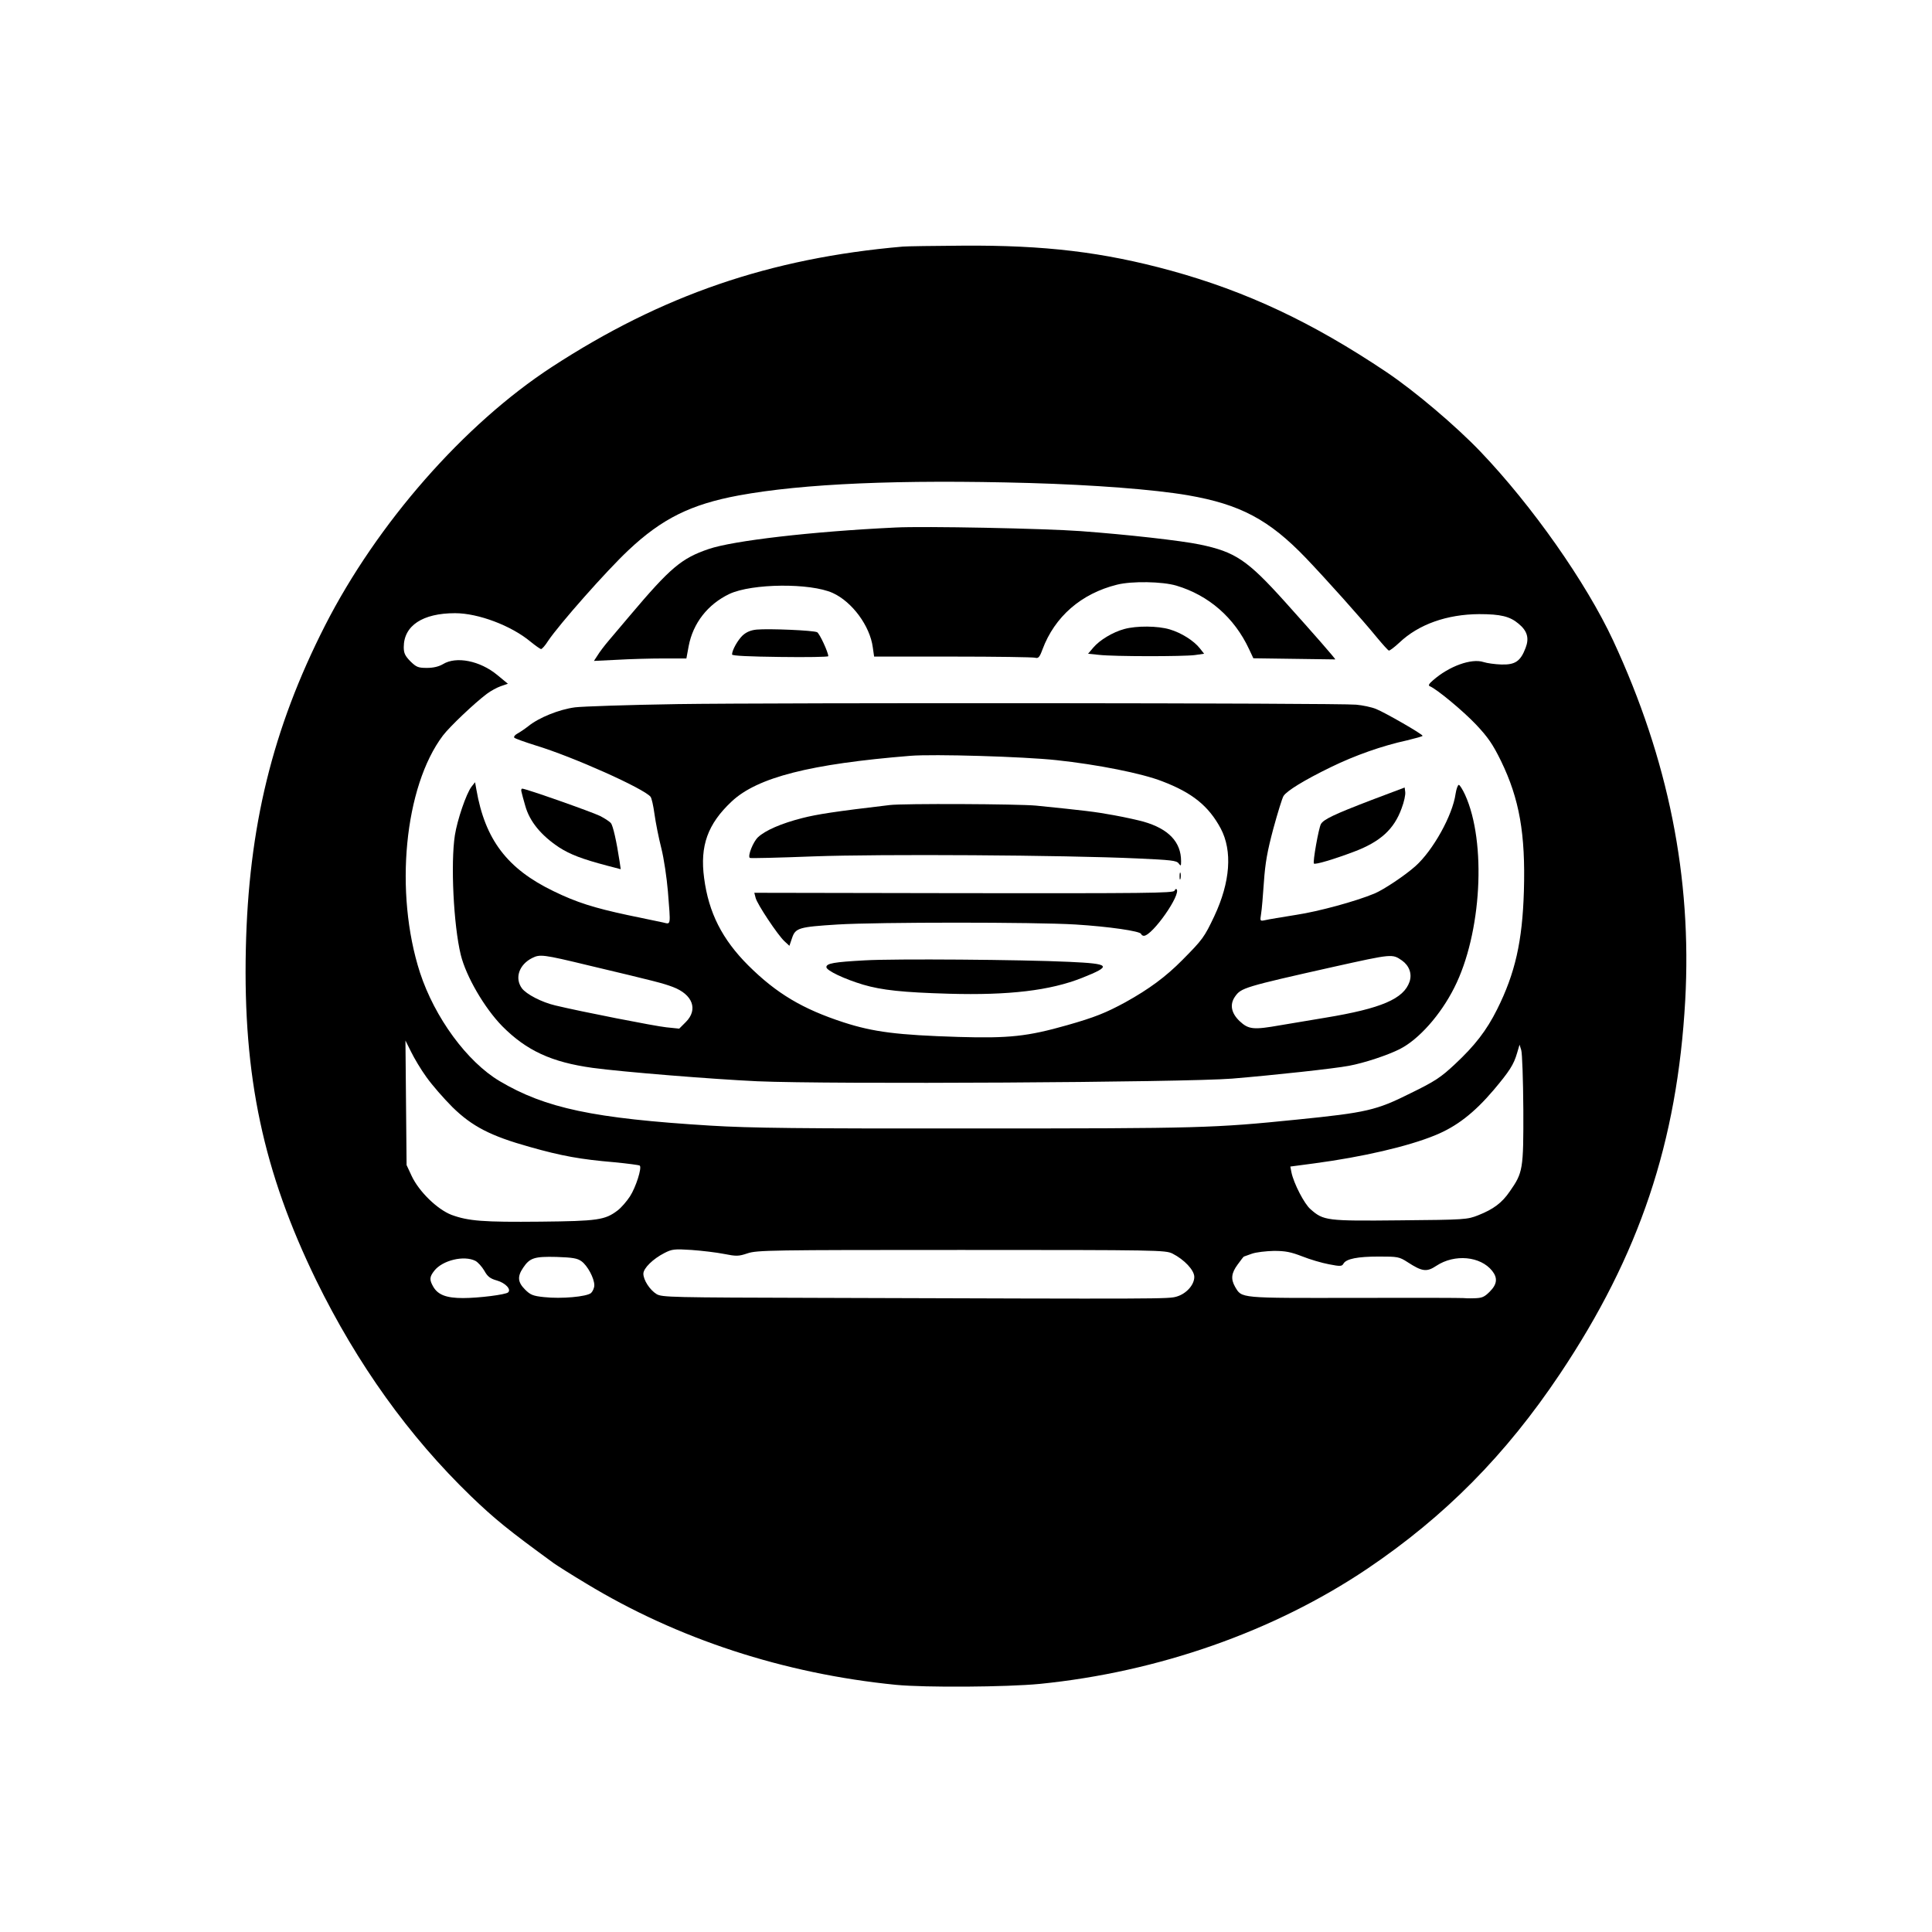 <?xml version="1.0" standalone="no"?>
<!DOCTYPE svg PUBLIC "-//W3C//DTD SVG 20010904//EN"
 "http://www.w3.org/TR/2001/REC-SVG-20010904/DTD/svg10.dtd">
<svg version="1.0" xmlns="http://www.w3.org/2000/svg"
 width="1024pt" height="1024pt" viewBox="0 0 1024 1024"
 preserveAspectRatio="xMidYMid meet">

<g transform="translate(0,1024) scale(0.1,-0.1)"
fill="#000000" stroke="none">
<path d="M4785 8933 c-704 -61 -1277 -258 -1860 -638 -466 -304 -926 -829
-1202 -1370 -279 -548 -406 -1069 -420 -1715 -15 -677 93 -1181 373 -1756 218
-445 491 -826 820 -1144 126 -121 197 -179 440 -356 17 -12 94 -61 171 -107
483 -293 1047 -478 1642 -537 156 -15 584 -12 762 5 629 63 1241 278 1734 609
414 279 736 605 1023 1034 422 631 622 1229 664 1979 36 652 -89 1277 -382
1908 -143 307 -428 713 -703 1001 -130 136 -347 320 -497 421 -395 265 -742
428 -1145 539 -359 98 -666 135 -1102 132 -153 -1 -296 -3 -318 -5z m670
-1253 c344 -10 659 -34 841 -65 277 -48 430 -129 625 -332 107 -112 299 -326
378 -423 30 -36 57 -66 62 -68 4 -2 29 17 56 42 102 97 252 150 423 151 114 0
163 -12 209 -51 46 -38 57 -76 37 -128 -27 -71 -55 -90 -128 -88 -34 1 -77 7
-95 13 -64 21 -183 -22 -268 -97 -21 -18 -26 -27 -17 -31 36 -14 178 -132 246
-204 62 -66 88 -103 132 -193 97 -200 130 -385 121 -689 -8 -266 -46 -435
-142 -627 -56 -112 -118 -192 -223 -290 -76 -71 -106 -91 -237 -155 -180 -90
-232 -102 -600 -139 -443 -45 -509 -47 -1705 -47 -935 -1 -1193 2 -1405 15
-619 38 -874 92 -1117 236 -173 103 -344 337 -422 575 -137 424 -83 986 122
1257 35 46 165 170 233 221 20 15 53 33 73 40 l38 13 -57 47 c-91 75 -217 100
-287 57 -22 -13 -51 -20 -85 -20 -47 0 -56 4 -88 35 -28 29 -35 43 -35 75 0
114 100 180 272 180 123 0 298 -66 400 -151 26 -21 51 -39 56 -39 5 0 22 19
37 43 59 88 309 371 425 480 178 168 332 244 585 291 342 63 853 85 1540 66z
m-3194 -3150 c29 -41 91 -112 137 -158 104 -102 202 -153 410 -211 169 -48
270 -66 447 -81 72 -7 133 -15 136 -18 12 -12 -21 -115 -52 -163 -17 -26 -46
-60 -66 -75 -66 -50 -104 -56 -408 -59 -303 -3 -382 3 -472 36 -75 29 -172
123 -211 206 l-27 58 -3 330 -3 330 30 -60 c16 -33 52 -94 82 -135z m5813
-170 c1 -319 -2 -335 -72 -435 -41 -60 -86 -94 -167 -126 -58 -23 -69 -24
-414 -27 -390 -4 -406 -2 -475 59 -33 28 -89 137 -101 195 l-6 31 128 17 c255
34 497 90 640 149 113 46 206 118 309 239 85 101 107 135 125 197 l13 44 9
-29 c5 -16 10 -157 11 -314z m-4237 -766 c66 -13 77 -13 125 3 50 17 123 18
1133 18 1048 0 1081 -1 1119 -19 63 -32 116 -88 116 -124 0 -42 -42 -89 -93
-104 -44 -13 -55 -13 -1889 -7 -793 2 -839 3 -868 20 -36 22 -70 75 -70 108 0
29 51 79 112 110 39 20 52 22 143 16 55 -4 132 -13 172 -21z m3065 -13 c40
-16 104 -35 142 -42 61 -12 69 -11 77 4 15 25 74 37 188 37 99 0 107 -1 152
-30 77 -50 101 -53 152 -19 97 64 234 51 296 -27 30 -38 26 -71 -13 -110 -29
-29 -41 -34 -83 -35 -26 -1 -52 0 -58 1 -5 1 -263 2 -573 1 -619 -1 -599 -3
-636 59 -23 41 -20 72 14 118 17 23 31 42 33 42 1 0 20 7 42 15 22 8 75 14
117 15 62 0 90 -6 150 -29z m-3820 -26 c32 -23 68 -90 68 -127 0 -14 -8 -32
-17 -41 -23 -20 -158 -32 -249 -22 -59 6 -73 12 -101 40 -39 39 -42 69 -10
116 35 52 59 60 177 57 86 -3 110 -7 132 -23z m-562 2 c13 -7 34 -30 47 -52
17 -31 31 -42 67 -52 45 -13 77 -47 59 -63 -13 -12 -156 -30 -239 -30 -88 0
-132 17 -157 59 -22 38 -21 53 5 86 43 55 157 83 218 52z"/>
<path d="M4745 7444 c-443 -21 -861 -70 -989 -114 -144 -49 -203 -99 -416
-351 -36 -42 -85 -100 -110 -130 -25 -29 -53 -66 -63 -83 l-19 -29 123 6 c67
4 177 7 244 7 l123 0 12 65 c23 122 101 222 216 277 120 56 429 59 548 5 103
-47 197 -175 212 -288 l7 -49 416 0 c229 0 425 -3 437 -6 17 -5 24 2 39 43 65
175 206 297 395 344 79 20 241 17 315 -5 171 -51 307 -169 385 -336 l23 -49
216 -3 c119 -2 217 -3 218 -3 4 1 -117 139 -267 306 -199 221 -263 264 -451
303 -101 21 -387 53 -632 71 -191 14 -830 27 -982 19z"/>
<path d="M5959 6906 c-60 -16 -130 -58 -164 -98 l-28 -33 59 -6 c78 -9 446 -9
507 -1 l49 7 -22 28 c-32 41 -99 83 -160 101 -63 19 -176 20 -241 2z"/>
<path d="M4010 6903 c-31 -3 -54 -13 -74 -31 -26 -25 -56 -78 -56 -101 0 -7
94 -11 255 -13 140 -2 255 0 255 4 0 21 -46 120 -59 127 -19 10 -256 20 -321
14z"/>
<path d="M3585 6508 c-253 -4 -495 -12 -537 -17 -84 -11 -191 -54 -248 -100
-19 -15 -46 -33 -59 -40 -13 -7 -19 -17 -15 -21 5 -5 56 -23 113 -41 198 -60
573 -228 609 -272 6 -7 15 -48 21 -92 6 -44 22 -125 36 -180 14 -55 29 -158
35 -229 15 -189 17 -175 -27 -165 -21 4 -105 22 -187 39 -177 38 -270 67 -391
126 -247 119 -364 274 -410 539 l-7 39 -19 -24 c-28 -37 -75 -175 -88 -257
-23 -149 -7 -476 31 -633 28 -115 126 -283 220 -379 129 -130 262 -191 479
-221 162 -22 637 -60 873 -71 389 -17 2264 -6 2516 14 227 19 541 53 620 68
81 15 205 56 270 89 100 51 215 180 288 325 145 286 172 771 57 1023 -13 28
-28 52 -33 52 -5 0 -13 -21 -17 -47 -16 -115 -120 -301 -213 -384 -55 -49
-167 -124 -217 -145 -98 -41 -296 -95 -415 -113 -74 -12 -148 -24 -164 -28
-28 -6 -28 -5 -22 33 4 22 10 98 15 169 7 102 18 163 50 283 23 84 47 162 54
173 17 27 109 84 251 153 127 62 271 113 404 142 45 11 82 21 82 24 0 9 -199
123 -246 142 -24 10 -72 20 -106 23 -92 9 -3063 11 -3603 3z m2015 -297 c216
-23 453 -70 560 -112 160 -61 246 -131 310 -250 63 -119 51 -284 -34 -465 -53
-112 -62 -124 -169 -232 -88 -89 -176 -154 -302 -224 -103 -56 -162 -80 -310
-122 -208 -59 -306 -70 -575 -62 -323 10 -450 26 -608 77 -218 71 -356 153
-506 302 -138 138 -210 279 -234 463 -23 171 19 287 146 406 136 128 417 199
947 242 123 10 599 -4 775 -23z m-2480 -1088 c362 -86 392 -94 446 -114 106
-40 135 -120 69 -186 l-35 -35 -68 7 c-59 6 -452 83 -589 116 -72 17 -153 59
-177 91 -39 54 -15 125 54 160 42 21 56 20 300 -39z m4311 26 c38 -27 54 -70
40 -112 -31 -91 -149 -142 -446 -191 -82 -14 -190 -32 -239 -40 -142 -25 -168
-23 -216 22 -45 43 -53 89 -24 130 32 46 47 51 524 158 311 69 309 69 361 33z"/>
<path d="M4715 5973 c-289 -34 -385 -49 -463 -69 -110 -28 -196 -65 -235 -102
-25 -24 -55 -98 -43 -109 2 -3 155 1 338 8 353 13 1327 7 1718 -11 176 -8 206
-11 217 -26 12 -16 13 -15 13 12 0 101 -66 171 -199 209 -25 7 -95 23 -156 34
-103 19 -157 25 -413 51 -94 9 -706 12 -777 3z"/>
<path d="M6252 5595 c0 -16 2 -22 5 -12 2 9 2 23 0 30 -3 6 -5 -1 -5 -18z"/>
<path d="M6225 5519 c-5 -13 -164 -14 -1116 -13 l-1111 2 7 -27 c8 -33 118
-198 153 -230 l26 -24 14 41 c18 54 36 59 242 72 213 13 1046 13 1260 0 177
-11 343 -35 348 -50 2 -6 9 -10 15 -10 46 2 199 221 173 247 -3 3 -8 -1 -11
-8z"/>
<path d="M4585 5150 c-165 -9 -205 -16 -205 -36 0 -18 95 -63 195 -93 99 -29
209 -41 455 -48 318 -9 536 17 705 84 161 64 152 75 -68 85 -253 12 -927 17
-1082 8z"/>
<path d="M7270 6000 c-201 -77 -255 -103 -269 -128 -12 -22 -44 -202 -37 -209
7 -7 107 23 213 63 140 53 212 119 252 230 13 34 21 72 19 86 l-3 24 -175 -66z"/>
<path d="M2764 6043 c2 -10 11 -43 20 -74 23 -83 84 -157 179 -220 59 -38 122
-62 254 -97 l73 -19 -6 41 c-16 106 -35 190 -46 203 -6 8 -32 25 -57 38 -45
22 -394 145 -413 145 -5 0 -7 -8 -4 -17z"/>
</g>
</svg>
